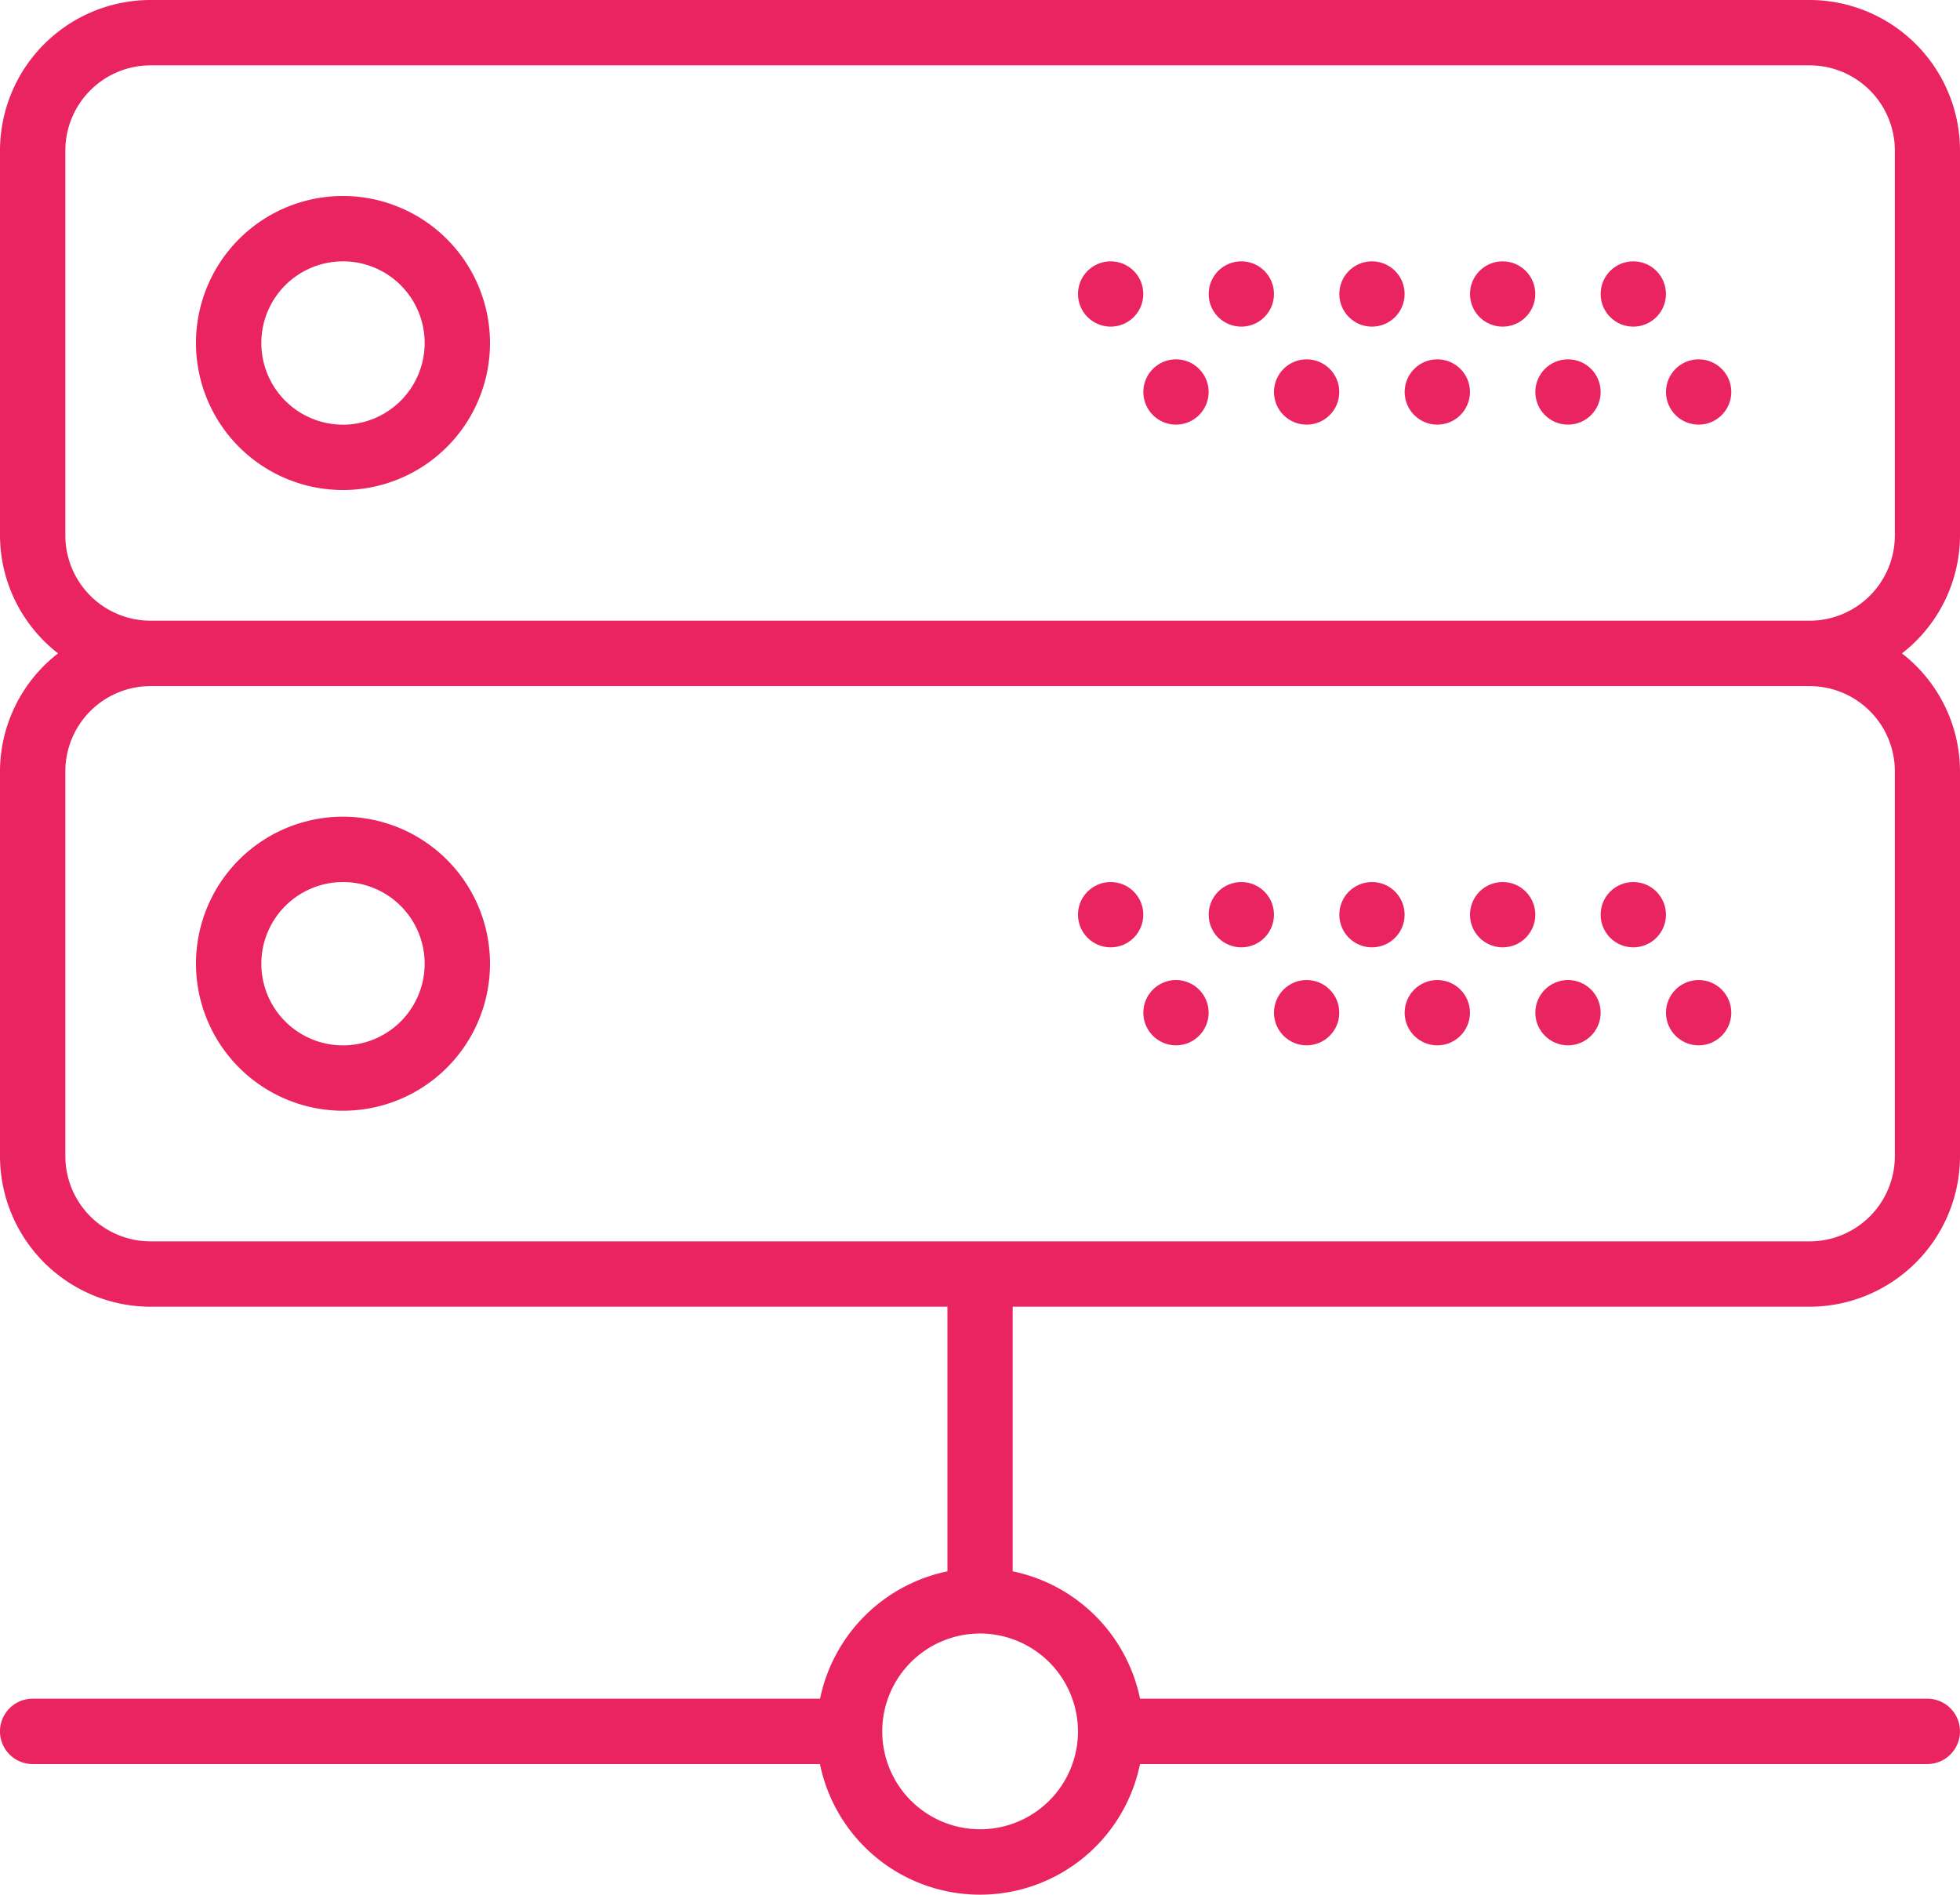 <svg xmlns="http://www.w3.org/2000/svg" width="50.064" height="48.396" viewBox="0 0 50.064 48.396">
  <g id="features-hosting-icon" transform="translate(0 -1)">
    <path id="Path_53" data-name="Path 53" d="M9.755,7a3.755,3.755,0,1,0,3.755,3.755A3.759,3.759,0,0,0,9.755,7Zm0,5.841a2.086,2.086,0,1,1,2.086-2.086A2.088,2.088,0,0,1,9.755,12.841Z" transform="translate(-0.994 -0.994)" fill="#e92460"/>
    <circle id="Ellipse_11" data-name="Ellipse 11" cx="0.834" cy="0.834" r="0.834" transform="translate(40.885 7.675)" fill="#e92460"/>
    <circle id="Ellipse_12" data-name="Ellipse 12" cx="0.834" cy="0.834" r="0.834" transform="translate(37.548 7.675)" fill="#e92460"/>
    <circle id="Ellipse_13" data-name="Ellipse 13" cx="0.834" cy="0.834" r="0.834" transform="translate(42.554 10.178)" fill="#e92460"/>
    <circle id="Ellipse_14" data-name="Ellipse 14" cx="0.834" cy="0.834" r="0.834" transform="translate(39.217 10.178)" fill="#e92460"/>
    <circle id="Ellipse_15" data-name="Ellipse 15" cx="0.834" cy="0.834" r="0.834" transform="translate(34.21 7.675)" fill="#e92460"/>
    <circle id="Ellipse_16" data-name="Ellipse 16" cx="0.834" cy="0.834" r="0.834" transform="translate(35.879 10.178)" fill="#e92460"/>
    <circle id="Ellipse_17" data-name="Ellipse 17" cx="0.834" cy="0.834" r="0.834" transform="translate(30.873 7.675)" fill="#e92460"/>
    <circle id="Ellipse_18" data-name="Ellipse 18" cx="0.834" cy="0.834" r="0.834" transform="translate(32.541 10.178)" fill="#e92460"/>
    <circle id="Ellipse_19" data-name="Ellipse 19" cx="0.834" cy="0.834" r="0.834" transform="translate(27.535 7.675)" fill="#e92460"/>
    <circle id="Ellipse_20" data-name="Ellipse 20" cx="0.834" cy="0.834" r="0.834" transform="translate(29.204 10.178)" fill="#e92460"/>
    <path id="Path_54" data-name="Path 54" d="M50.064,14.677V4.845A3.849,3.849,0,0,0,46.219,1H3.845A3.849,3.849,0,0,0,0,4.845v9.832a3.824,3.824,0,0,0,1.483,3.011A3.824,3.824,0,0,0,0,20.7V30.53a3.849,3.849,0,0,0,3.845,3.846H24.2v6.759a4.185,4.185,0,0,0-3.253,3.253H.834a.834.834,0,0,0,0,1.669h20.11a4.172,4.172,0,0,0,8.175,0h20.11a.834.834,0,0,0,0-1.669H29.12a4.185,4.185,0,0,0-3.253-3.253V34.376H46.219a3.849,3.849,0,0,0,3.845-3.845V20.7a3.822,3.822,0,0,0-1.483-3.011A3.824,3.824,0,0,0,50.064,14.677ZM27.535,45.223a2.5,2.5,0,1,1-2.5-2.5A2.506,2.506,0,0,1,27.535,45.223ZM48.4,20.7V30.53a2.179,2.179,0,0,1-2.176,2.177H3.845a2.179,2.179,0,0,1-2.176-2.176V20.7a2.179,2.179,0,0,1,2.176-2.176H46.218A2.179,2.179,0,0,1,48.4,20.7ZM3.845,16.854a2.179,2.179,0,0,1-2.176-2.176V4.845A2.179,2.179,0,0,1,3.845,2.669H46.218A2.179,2.179,0,0,1,48.4,4.845v9.832a2.179,2.179,0,0,1-2.176,2.177Z" fill="#e92460"/>
    <path id="Path_55" data-name="Path 55" d="M9.755,33.51A3.755,3.755,0,1,0,6,29.755,3.759,3.759,0,0,0,9.755,33.51Zm0-5.841a2.086,2.086,0,1,1-2.086,2.086A2.088,2.088,0,0,1,9.755,27.669Z" transform="translate(-0.994 -4.14)" fill="#e92460"/>
    <circle id="Ellipse_21" data-name="Ellipse 21" cx="0.834" cy="0.834" r="0.834" transform="translate(40.885 23.529)" fill="#e92460"/>
    <circle id="Ellipse_22" data-name="Ellipse 22" cx="0.834" cy="0.834" r="0.834" transform="translate(37.548 23.529)" fill="#e92460"/>
    <circle id="Ellipse_23" data-name="Ellipse 23" cx="0.834" cy="0.834" r="0.834" transform="translate(42.554 26.032)" fill="#e92460"/>
    <circle id="Ellipse_24" data-name="Ellipse 24" cx="0.834" cy="0.834" r="0.834" transform="translate(39.217 26.032)" fill="#e92460"/>
    <circle id="Ellipse_25" data-name="Ellipse 25" cx="0.834" cy="0.834" r="0.834" transform="translate(34.21 23.529)" fill="#e92460"/>
    <circle id="Ellipse_26" data-name="Ellipse 26" cx="0.834" cy="0.834" r="0.834" transform="translate(35.879 26.032)" fill="#e92460"/>
    <circle id="Ellipse_27" data-name="Ellipse 27" cx="0.834" cy="0.834" r="0.834" transform="translate(30.873 23.529)" fill="#e92460"/>
    <circle id="Ellipse_28" data-name="Ellipse 28" cx="0.834" cy="0.834" r="0.834" transform="translate(32.541 26.032)" fill="#e92460"/>
    <circle id="Ellipse_29" data-name="Ellipse 29" cx="0.834" cy="0.834" r="0.834" transform="translate(27.535 23.529)" fill="#e92460"/>
    <circle id="Ellipse_30" data-name="Ellipse 30" cx="0.834" cy="0.834" r="0.834" transform="translate(29.204 26.032)" fill="#e92460"/>
  </g>
</svg>
